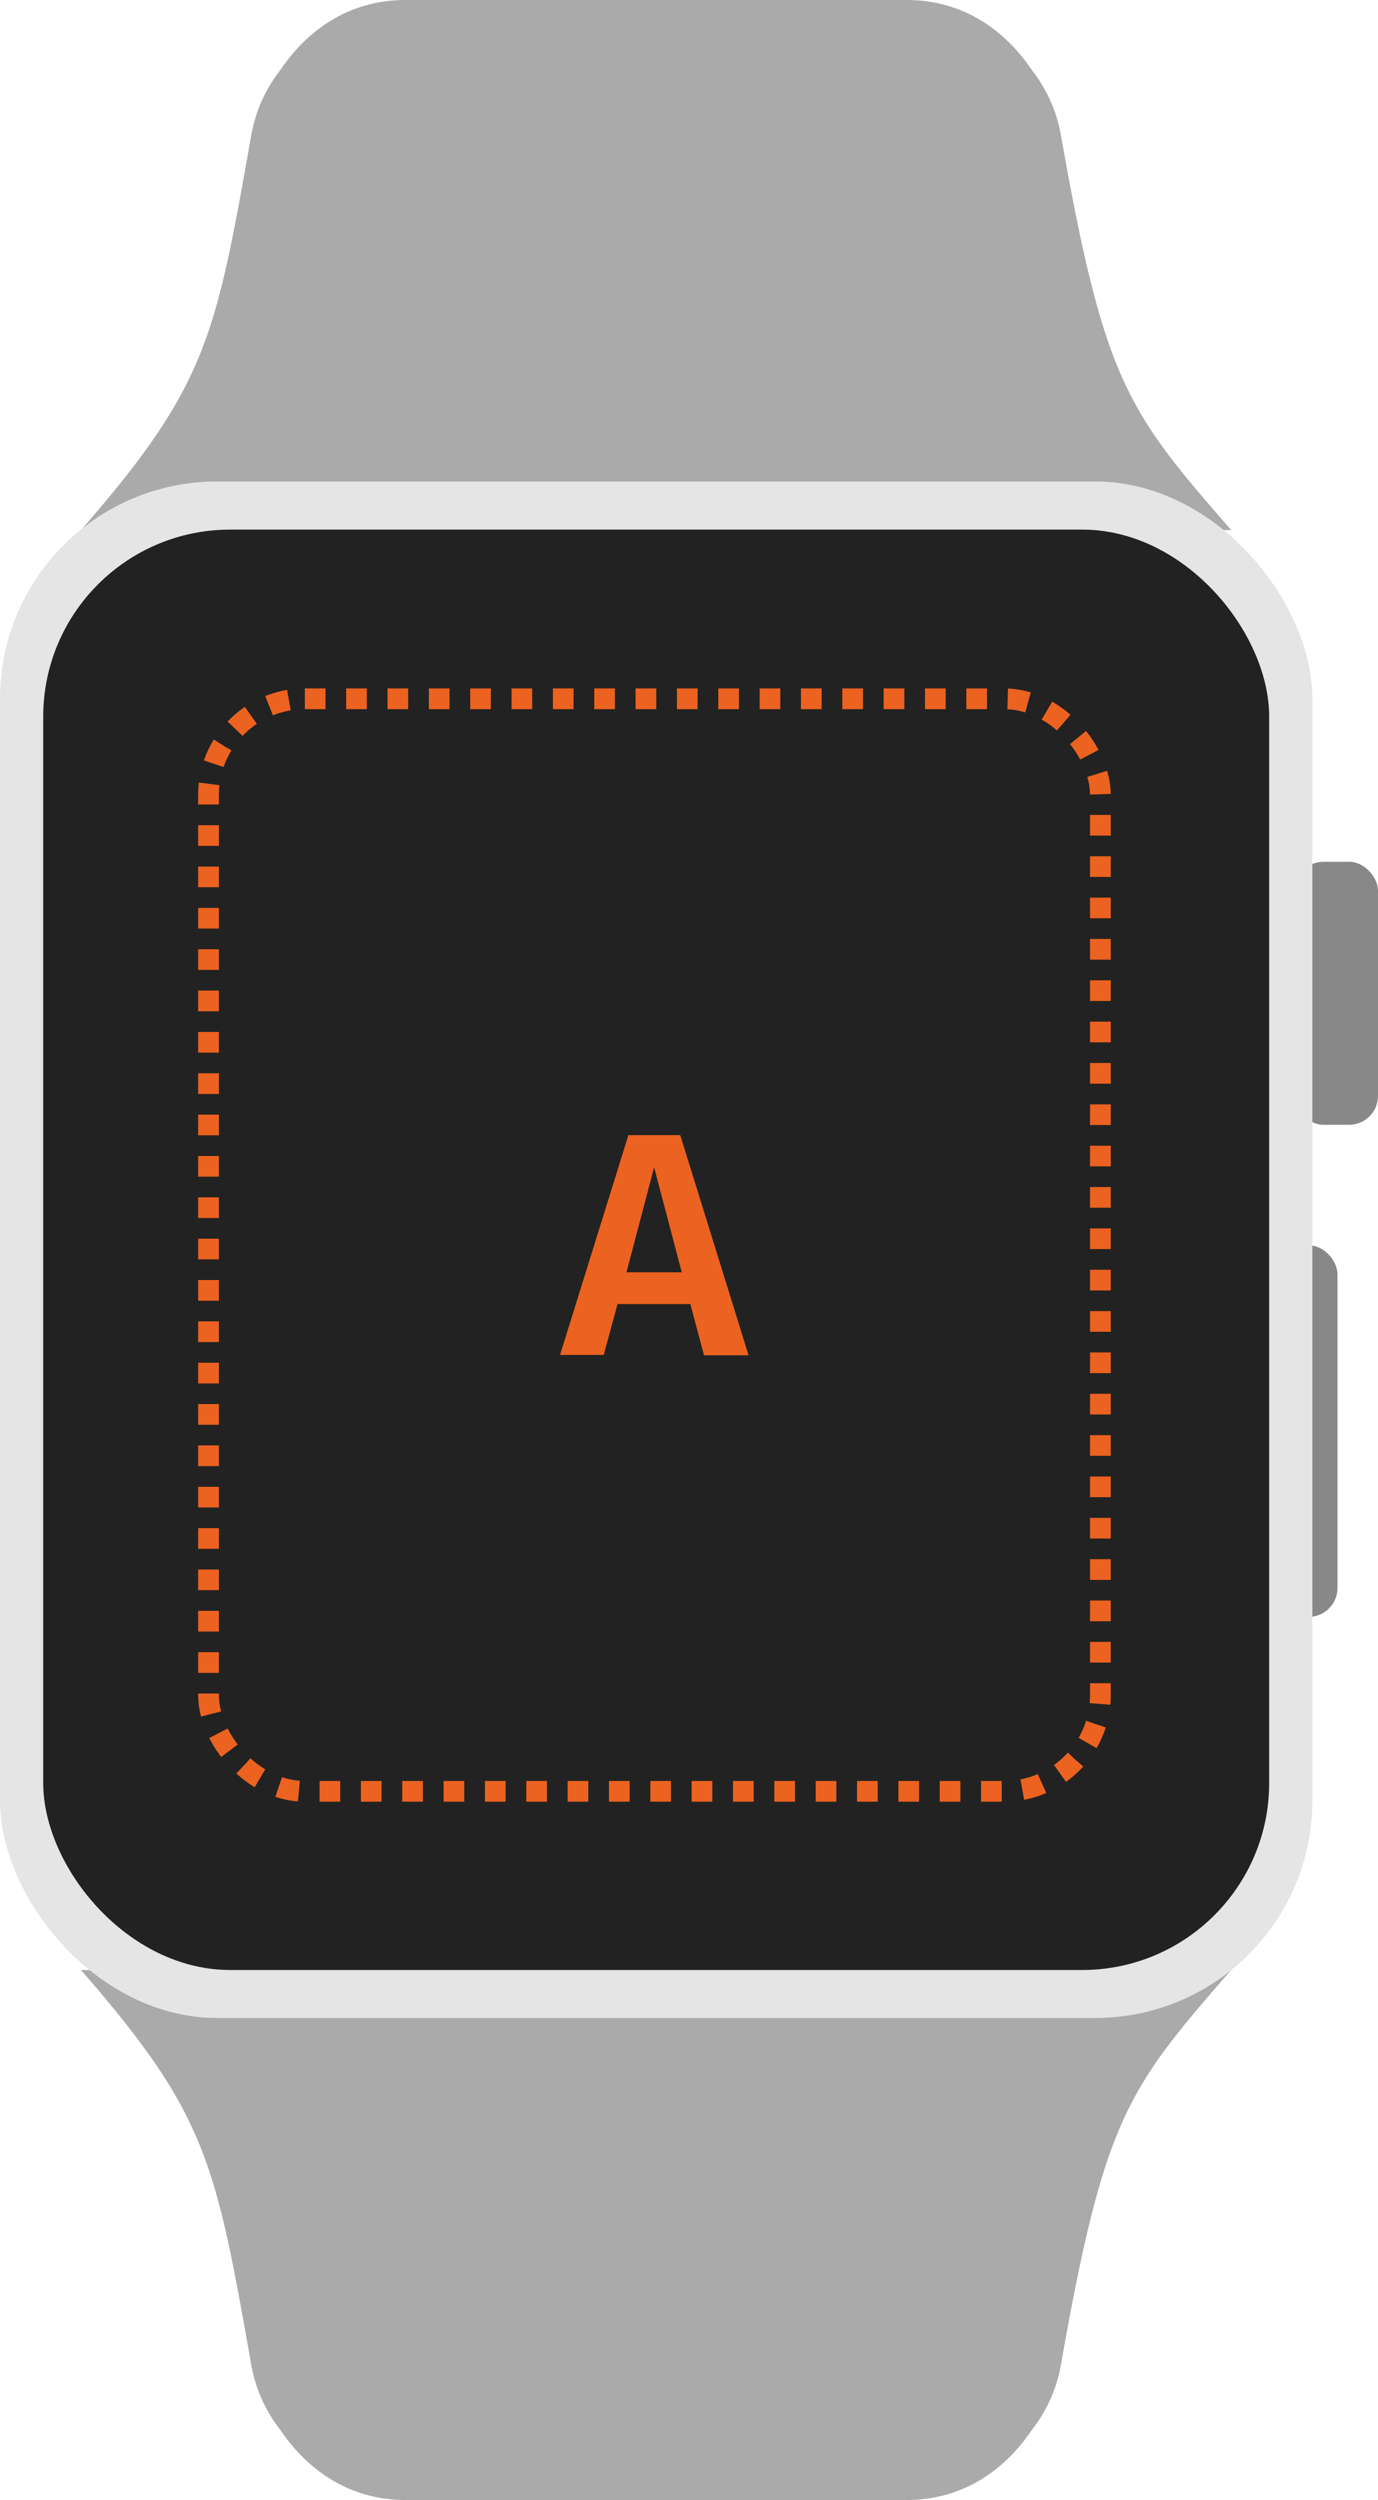 <svg xmlns="http://www.w3.org/2000/svg" viewBox="0 0 199.31 361.56"><title>watch-zones</title><path d="M157.13,284.9H11.71C29.92,305.79,31.18,312.75,36.34,342a21.23,21.23,0,0,0,4,9.15c1.06,1.39,6.53,10.4,18.35,10.4H131.1c11.83,0,17.3-9,18.35-10.4a21.23,21.23,0,0,0,4-9.15c6.28-35.61,9.59-39.85,24.63-57.11Z" fill="#aaa"/><path d="M157.13,76.66H11.71C29.92,55.77,31.18,48.8,36.34,19.55a21.23,21.23,0,0,1,4-9.15C41.39,9,46.86,0,58.68,0H131.1c11.83,0,17.3,9,18.35,10.4a21.23,21.23,0,0,1,4,9.15c6.28,35.61,9.59,39.85,24.63,57.11Z" fill="#aaa"/><rect x="181.38" y="180.09" width="12.07" height="53.75" rx="4.19" ry="4.19" fill="#888"/><rect x="187.24" y="124.63" width="12.07" height="38.04" rx="4.19" ry="4.19" fill="#888"/><rect y="69.63" width="189.82" height="222.21" rx="31.41" ry="31.41" fill="#e5e5e5"/><rect x="6.25" y="76.59" width="177.32" height="208.31" rx="27.05" ry="27.05" fill="#222"/><rect x="30.16" y="101.06" width="129" height="158" rx="13.93" ry="13.93" fill="none" stroke="#ec6220" stroke-miterlimit="10" stroke-width="3" stroke-dasharray="2.99 2.99"/><path d="M99.85,188.59H89.32l-2,7.36H81l9.89-31.79h7.5L108.27,196h-6.44ZM98.61,184l-4-15.18-4,15.18Z" fill="#ec6220"/></svg>